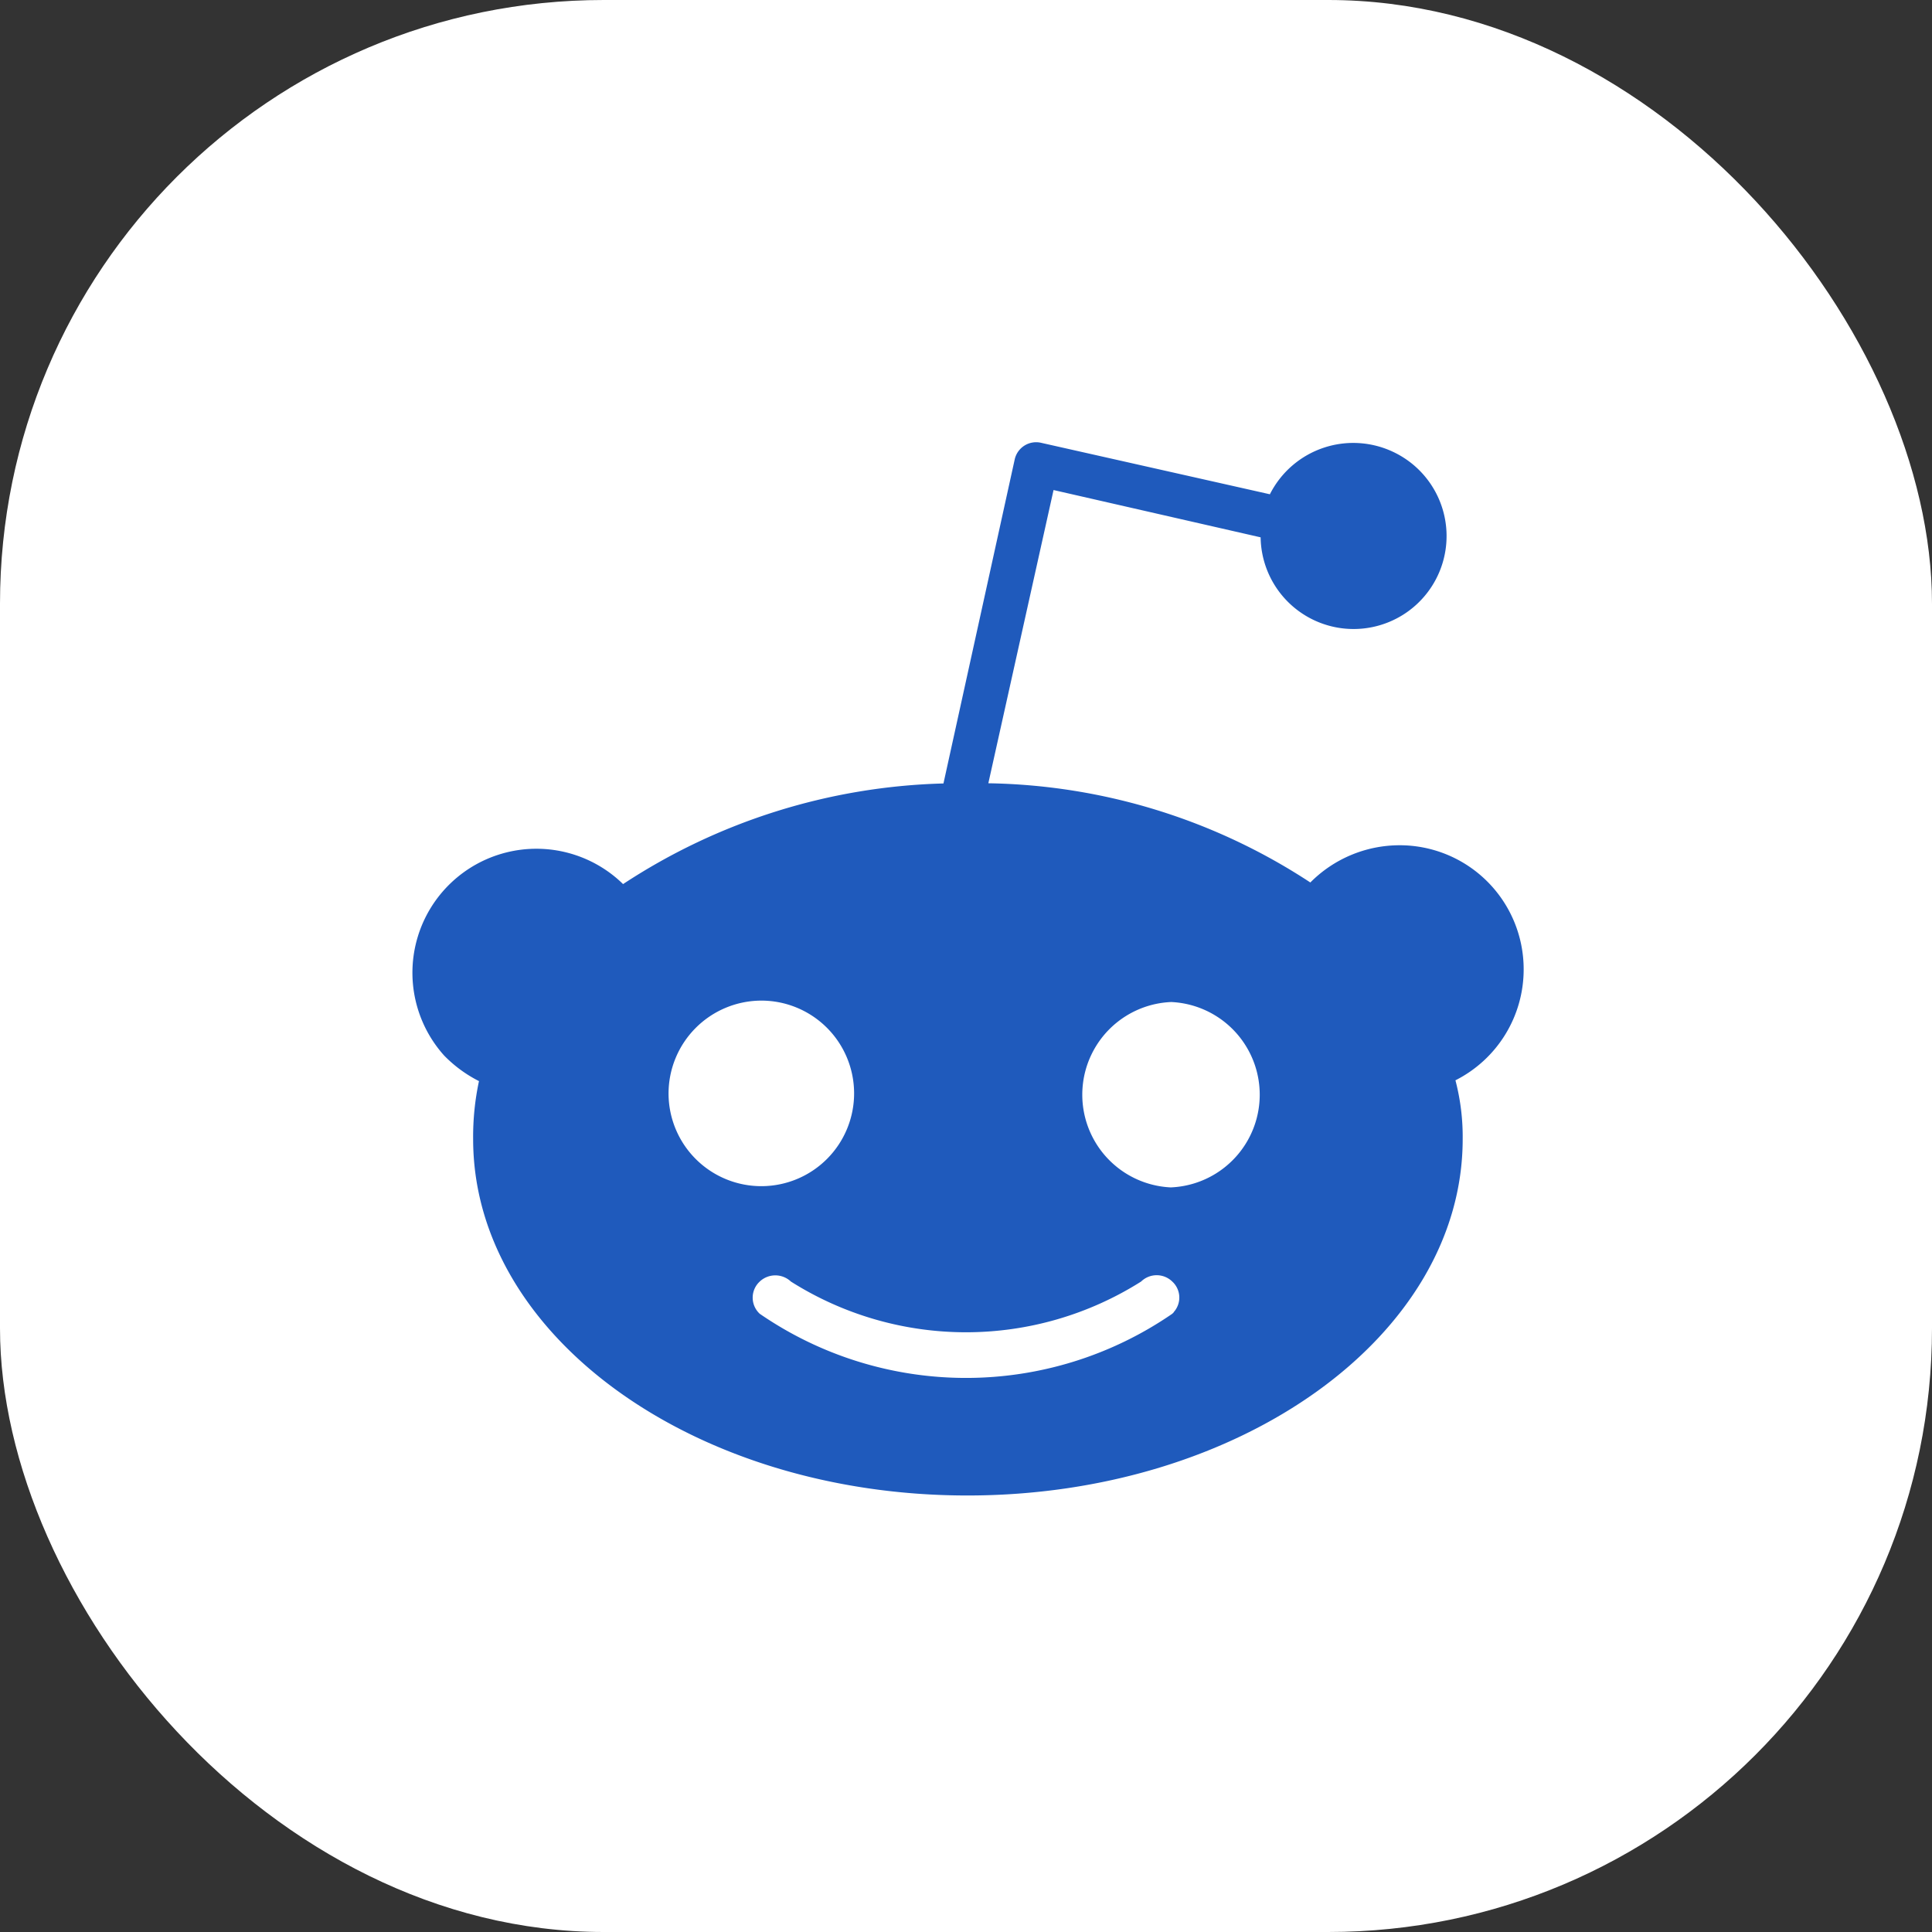 <svg xmlns="http://www.w3.org/2000/svg" xmlns:xlink="http://www.w3.org/1999/xlink" viewBox="0 0 96 96"><rect x="0" y="0" width="96" height="96" fill="#333333" stroke="none"/><defs><clipPath id="a"><rect x="16.5" y="16.5" width="63" height="63" fill="none"/></clipPath></defs><title>ic_lsy_letstudy_community_discord</title><rect width="96" height="96" rx="30" fill="#fff"/><g clip-path="url(#a)"><path d="M75.71,48.17A6.16,6.16,0,0,0,69.54,42a6.25,6.25,0,0,0-4.43,1.85,30,30,0,0,0-16-4.93l3.24-14.57L62.64,26.7a4.62,4.62,0,1,0,6.68-4.2h0a4.64,4.64,0,0,0-6.22,2.06h0L51.72,22a1.09,1.09,0,0,0-1.3.83L46.88,38.93a30.41,30.41,0,0,0-15.92,5,6.16,6.16,0,0,0-8.89,8.52,6.55,6.55,0,0,0,1.73,1.27,13.22,13.22,0,0,0-.29,2.88c0,9.79,11,17.71,24.56,17.71S72.68,66.38,72.68,56.6a11.07,11.07,0,0,0-.36-2.92h0A6.17,6.17,0,0,0,75.71,48.17ZM33.22,54.36a4.62,4.62,0,0,1,4.58-4.64h0a4.61,4.61,0,1,1-4.58,4.64ZM58.33,65.2l-.08.08a18.07,18.07,0,0,1-20.5,0,1.09,1.09,0,0,1-.06-1.54l.06-.06a1.13,1.13,0,0,1,1.55,0,16.28,16.28,0,0,0,17.4,0,1.11,1.11,0,0,1,1.55,0,1.08,1.08,0,0,1,.07,1.52ZM58.2,59h-.05a4.61,4.61,0,0,1,.05-9.21h0a4.61,4.61,0,0,1,0,9.21Z" fill="#1f5abc"/></g></svg>
